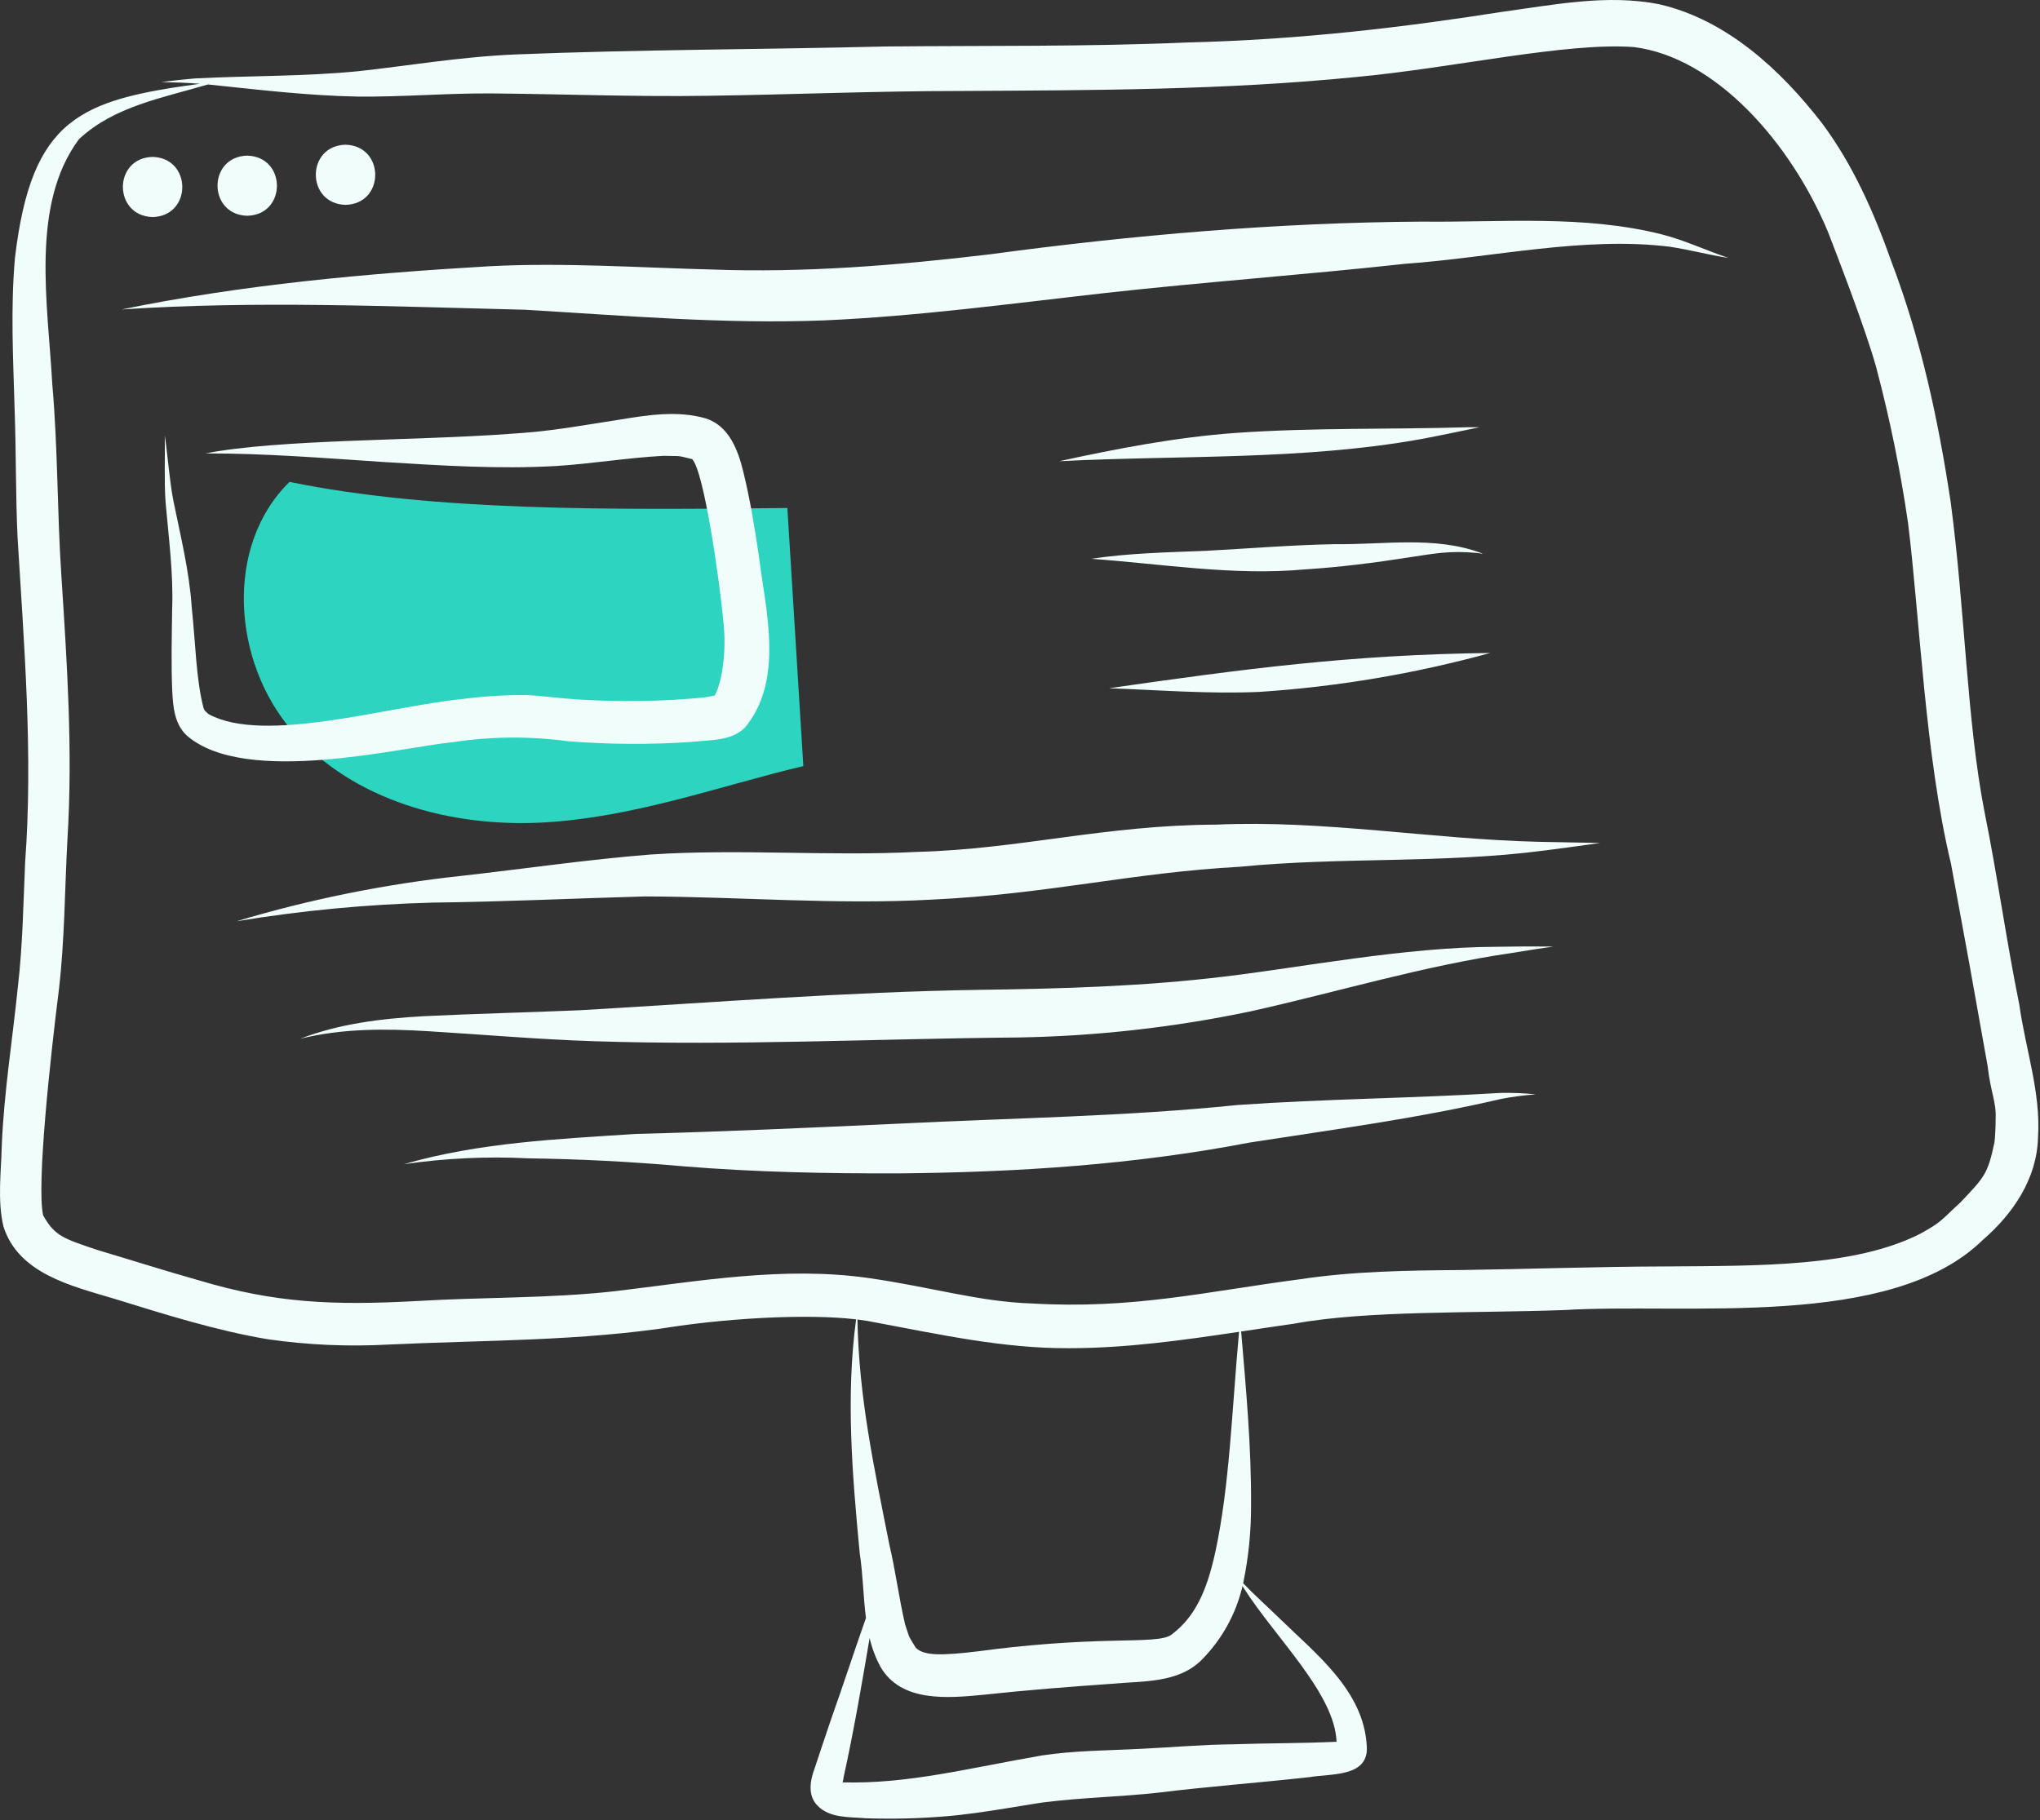 <svg width="465" height="415" viewBox="0 0 465 415" fill="none" xmlns="http://www.w3.org/2000/svg">
<rect x="0" y="0" width="465" height="415" fill="#333333" stroke="none"/>
<g clip-path="url(#clip0_95_64)">
<path d="M65.99 109.874C51.045 124.514 52.985 151.032 66.73 166.804C80.474 182.576 102.798 188.657 123.688 187.537C144.579 186.418 164.56 179.045 183.115 174.672L179.475 115.827C139.234 116.231 98.993 116.635 65.99 109.874Z" fill="#2DD4BF"/>
<path d="M460.277 229.039C457.325 214.484 455.312 199.761 452.37 185.204C448.318 164.497 447.907 138.974 444.642 114.482C441.84 95.875 437.877 77.38 431.171 59.758C427.219 48.599 422.428 37.623 415.307 28.091C405.903 15.924 393.59 4.527 378.233 0.975C366.389 -1.379 354.392 1.067 342.613 2.669C320.078 6.208 296.451 9.065 270.502 9.688C247.553 10.683 224.58 10.372 201.618 10.602C173.606 11.292 145.573 11.284 117.573 12.412C104.968 12.933 92.425 15.08 81.717 16.231C69.337 17.452 56.883 17.245 44.472 17.879C41.913 18.098 39.356 18.366 36.81 18.712C39.733 18.771 42.659 18.865 45.575 19.098C18.384 22.79 7.218 26.78 3.42 58.721C2.386 70.207 3.004 81.754 3.33 93.26C3.679 103.005 3.553 112.76 4.002 122.501C5.488 147.183 7.555 171.896 5.728 196.623C5.313 206.071 5.175 215.539 4.081 224.943C2.855 237.019 0.906 249.025 0.404 261.167C0.263 267.304 -0.616 273.561 0.772 279.608C4.173 290.405 16.301 293.198 25.917 296.081C37.503 299.649 49.114 303.354 61.093 305.361C70.271 306.677 79.558 307.076 88.815 306.551C110.648 305.531 132.58 305.805 154.227 302.386C167.146 300.522 184.107 299.531 195.139 300.816C192.765 318.508 194.28 336.361 195.955 354.06C196.713 358.906 196.747 363.98 197.388 368.895C194.647 376.658 192.111 384.495 189.351 392.251C188.131 395.862 186.91 399.472 185.722 403.093C184.674 405.879 184.024 409.299 186.312 411.658C189.115 414.611 193.658 414.248 197.41 414.571C203.455 414.776 209.507 414.627 215.535 414.126C223.796 413.49 235.642 411.127 239.411 410.747C238.935 410.811 238.458 410.875 237.982 410.939C246.63 409.833 255.368 409.694 264.032 408.732C275.498 407.313 287.023 406.472 298.505 405.191C303.374 404.342 312.058 405.263 311.543 398.109C310.878 385.464 299.94 377.103 291.579 368.922C288.854 366.264 285.997 363.739 283.371 360.984C284.592 355.116 285.194 349.137 285.168 343.143C285.243 330.084 284.059 317.06 282.95 304.06C282.934 303.903 282.907 303.747 282.89 303.59C286.95 302.982 291.007 302.364 295.063 301.789C311.675 298.742 335.62 299.455 356.449 298.699C384.55 296.998 431.011 303.229 451.959 282.713C458.864 276.749 464.323 268.717 464.546 259.331C465.22 249.082 461.673 239.118 460.277 229.039ZM195.444 300.858C196.895 301.034 198.25 301.247 199.465 301.508C214.096 304.234 228.715 307.48 243.681 307.394C256.688 307.393 269.578 305.584 282.433 303.659C280.808 321.285 280.308 338.676 277.011 353.924C275.041 362.909 272.339 368.716 267.028 372.707C265.383 373.954 260.88 373.922 254.149 374.084C243.796 374.287 233.464 375.085 223.203 376.474C214.736 377.492 210.585 377.59 208.719 375.663C206.629 372.218 207.456 373.638 206.322 370.415C204.904 364.377 204.143 358.194 202.714 352.15C199.111 333.979 195.777 318.56 195.444 300.858ZM283.472 362.051C290.914 373.675 304.202 386.085 304.66 397.126C296.771 397.5 288.859 397.434 280.964 397.708C273.946 397.776 266.953 398.407 259.947 398.745C252.445 399.124 244.907 399.13 237.465 400.254C220.621 403.176 206.857 406.801 192.053 406.384C192.176 406.003 192.256 405.61 192.294 405.212C194.611 394.695 196.431 384.085 198.22 373.47C198.747 375.753 199.575 377.955 200.683 380.018C205.4 388.215 216.092 387.186 224.195 386.412C233.907 385.357 243.641 384.598 253.384 383.913C260.422 383.243 268.614 383.842 273.964 378.395C278.538 373.771 281.741 367.971 283.219 361.638C283.305 361.775 283.385 361.915 283.472 362.051V362.051ZM454.888 255.073C454.886 256.18 454.864 257.288 454.789 258.392C454.765 259.119 454.701 259.845 454.599 260.565C453.077 267.713 452.362 268.342 446.893 274.128C442.292 278.344 442.713 278.532 437.692 281.303C422.742 288.883 401.105 288.598 379.432 288.754C363.838 288.794 348.255 289.368 332.664 289.576C320.543 289.669 308.391 289.857 296.381 291.668C274.808 294.495 258.273 298.542 235.21 297.197C223.055 296.795 212.455 293.467 197.996 291.399C178.665 288.632 159.261 292.125 140.07 294.409C125.186 296.062 110.183 295.736 95.249 296.628C76.011 297.677 62.731 297.145 45.274 291.902C37.598 289.755 30.007 287.312 22.364 285.05C14.286 282.341 12.51 281.814 9.835 277.114C8.307 270.278 11.47 241.163 13.426 225.632C14.76 214.193 14.752 202.667 15.381 191.181C16.625 171.118 15.268 151.047 13.975 131.022C13.016 116.607 13.203 102.139 11.927 87.74C10.928 69.337 6.863 46.718 18 31.731C26.024 24.224 37.093 22.32 47.384 19.26C47.486 19.27 47.588 19.276 47.69 19.287C59.007 20.466 70.327 21.831 81.717 22.023C91.832 22.121 101.933 21.232 112.049 21.302C128.494 21.443 144.934 22.103 161.382 21.839C180.577 21.568 199.762 20.746 218.961 20.743C248.983 20.573 279.088 20.553 308.989 17.571C331.14 15.54 357.053 9.567 372.508 10.74C390.986 13.111 408.07 32.332 416.659 52.842C417.961 56.229 425.312 75.058 427.707 83.917C430.783 95.527 433.189 107.304 434.913 119.189C437.589 140.682 438.786 172.268 444.712 196.943C447.571 212.322 450.358 227.715 453.073 243.122C453.751 249.132 455.07 251.207 454.888 255.073Z" fill="#F0FDFA"/>
<path d="M34.783 35.775C25.746 35.999 25.77 49.239 34.784 49.488C43.821 49.264 43.798 36.024 34.783 35.775Z" fill="#F0FDFA"/>
<path d="M378.922 53.473C361.039 48.93 342.378 50.735 324.115 50.528C291.115 50.737 258.246 53.587 225.557 57.996C204.577 60.497 183.454 62.231 162.313 61.451C145.44 61.017 128.554 59.831 111.677 60.698C83.551 62.334 55.353 64.896 27.724 70.555C58.318 68.518 89.041 69.881 119.663 70.624C142.381 71.954 165.123 73.944 187.9 73.047C209.348 72.101 230.619 69.202 251.933 66.805C274.675 64.275 297.504 62.647 320.249 60.151C340.2 58.728 361.054 53.829 380.629 56.256C385.115 56.939 389.508 58.128 393.995 58.816C388.944 57.11 384.092 54.814 378.922 53.473Z" fill="#F0FDFA"/>
<path d="M56.353 35.485C47.316 35.709 47.339 48.949 56.353 49.197C65.391 48.973 65.367 35.733 56.353 35.485Z" fill="#F0FDFA"/>
<path d="M78.758 32.995C69.721 33.219 69.745 46.459 78.758 46.708C87.796 46.484 87.773 33.244 78.758 32.995Z" fill="#F0FDFA"/>
<path d="M172.911 126.304C171.971 120.034 170.956 113.768 169.438 107.607C168.263 102.673 166.166 97.088 160.887 95.401C154.379 93.522 147.582 94.642 141.033 95.713C130.636 97.308 125.9 98.308 116.103 98.929C94.6 100.518 63.507 100.117 46.852 103.379C60.336 103.349 73.814 104.438 87.263 105.33C100.419 106.132 113.639 107.012 126.816 106.249C134.962 105.724 143.039 104.374 151.187 103.932C155.431 104.059 153.944 103.735 157.77 104.683C160.431 107.349 164.021 132.037 164.976 142.603C165.693 150.671 163.923 157.122 162.884 158.583C162.102 158.771 161.132 158.924 160.691 158.988C160.85 158.967 161.093 158.935 161.445 158.891C160.845 158.959 160.248 159.042 159.65 159.128C159.922 159.086 160.126 159.057 160.291 159.034C160.107 159.055 159.868 159.081 159.544 159.112C150.338 159.95 141.081 160.074 131.856 159.481C127.932 159.261 124.036 158.698 120.114 158.464C115.292 158.44 110.473 158.732 105.689 159.339C88.463 161.039 60.279 169.735 47.589 162.848C47.53 162.807 47.471 162.766 47.412 162.726C46.812 162.062 46.785 162.293 46.487 161.663C46.434 161.534 46.404 161.457 46.379 161.39C44.671 154.675 44.597 146.888 43.704 138.467C43.153 130.252 41.17 122.253 39.526 114.212C38.603 109.376 38.309 104.435 37.559 99.257C37.66 104.334 37.385 109.42 37.74 114.489C38.445 122.637 39.552 130.771 39.237 138.969C39.159 145.148 38.994 151.333 39.258 157.51C39.449 161.14 39.759 165.161 42.633 167.752C56.06 179.357 91.794 170.27 103.429 169.195C112.06 167.898 120.831 167.834 129.479 169.007C138.876 169.753 148.314 169.802 157.717 169.154C161.787 168.694 166.5 169.012 169.687 166.027C178.869 155.156 174.507 139.112 172.911 126.304Z" fill="#F0FDFA"/>
<path d="M160.692 158.988C160.348 159.034 160.412 159.029 160.692 158.988V158.988Z" fill="#F0FDFA"/>
<path d="M160.292 159.034C160.795 158.978 160.78 158.967 160.292 159.034V159.034Z" fill="#F0FDFA"/>
<path d="M334.795 97.407C317.065 97.944 299.294 97.467 281.593 98.712C268.046 99.698 254.685 102.27 241.433 105.16C268.957 103.748 296.786 104.986 324.011 100.098C328.432 99.264 332.834 98.327 337.24 97.418C336.425 97.412 335.61 97.405 334.795 97.407Z" fill="#F0FDFA"/>
<path d="M337.513 126.052C326.935 122.169 315.381 124.216 304.365 124.07C294.51 124.243 284.686 125.07 274.847 125.591C266.113 125.94 257.357 126.103 248.698 127.409C264.963 128.566 281.175 131.325 297.526 129.819C305.458 129.315 313.346 128.311 321.195 127.08C326.608 126.27 330.414 125.469 336.595 126.08C337.058 126.079 338.693 126.452 337.513 126.052Z" fill="#F0FDFA"/>
<path d="M252.784 156.923C264.234 157.326 275.691 158.271 287.152 157.75C304.92 156.571 322.523 153.599 339.693 148.879C307.827 149.256 283.324 152.546 252.784 156.923Z" fill="#F0FDFA"/>
<path d="M350.704 191.937C326.17 191.342 301.825 186.929 277.234 188.018C251.673 188.125 232.392 193.622 209.133 194.231C188.847 195.273 168.52 193.484 148.246 194.837C133.889 195.971 119.625 198.08 105.315 199.685C87.897 201.552 70.687 205.021 53.906 210.048C68.693 207.611 83.629 206.19 98.611 205.796C114.756 205.615 130.884 204.827 147.021 204.392C168.787 204.451 190.547 206.327 212.315 205.118C238.723 203.902 257.8 198.971 282.724 197.616C305.692 195.362 328.884 196.92 351.795 193.953C356.122 193.403 360.445 192.819 364.763 192.2C360.076 192.127 355.39 192.04 350.704 191.937Z" fill="#F0FDFA"/>
<path d="M341.102 215.871C320.219 215.924 295.913 220.693 278.952 222.679C260.464 224.91 241.833 225.441 223.229 225.685C192.871 226.17 162.603 228.573 132.306 230.332C120.351 230.85 108.385 231.112 96.432 231.703C86.903 232.25 77.398 233.389 68.436 236.838C77.98 234.468 87.786 234.516 97.542 235.118C110.139 235.882 122.72 236.988 135.336 237.399C167.566 238.462 199.799 236.822 232.029 236.55C249.875 236.248 267.651 234.249 285.118 230.58C305.005 226.144 324.557 220.179 344.766 217.26C347.855 216.751 350.946 216.245 354.047 215.817C349.732 215.765 345.417 215.783 341.102 215.871Z" fill="#F0FDFA"/>
<path d="M342.105 249.185C322.103 250.41 302.052 250.544 282.064 251.947C256.381 254.59 230.575 254.902 204.808 256.2C184.846 257.116 164.885 258.037 144.907 258.539C127.197 259.709 109.179 260.48 92.046 265.444C101.46 264.074 110.984 263.626 120.484 264.105C132.187 264.268 143.868 264.867 155.528 265.901C172.058 267.261 188.658 267.597 205.238 267.528C231.932 267.284 258.612 265.554 284.861 260.503C304.007 257.531 323.209 254.984 342.098 250.574C344.738 250.06 347.407 249.708 350.09 249.519C347.438 249.245 344.771 249.133 342.105 249.185V249.185Z" fill="#F0FDFA"/>
</g>
<defs>
<clipPath id="clip0_95_64">
<rect width="464.63" height="414.652" fill="white"/>
</clipPath>
</defs>
</svg>
